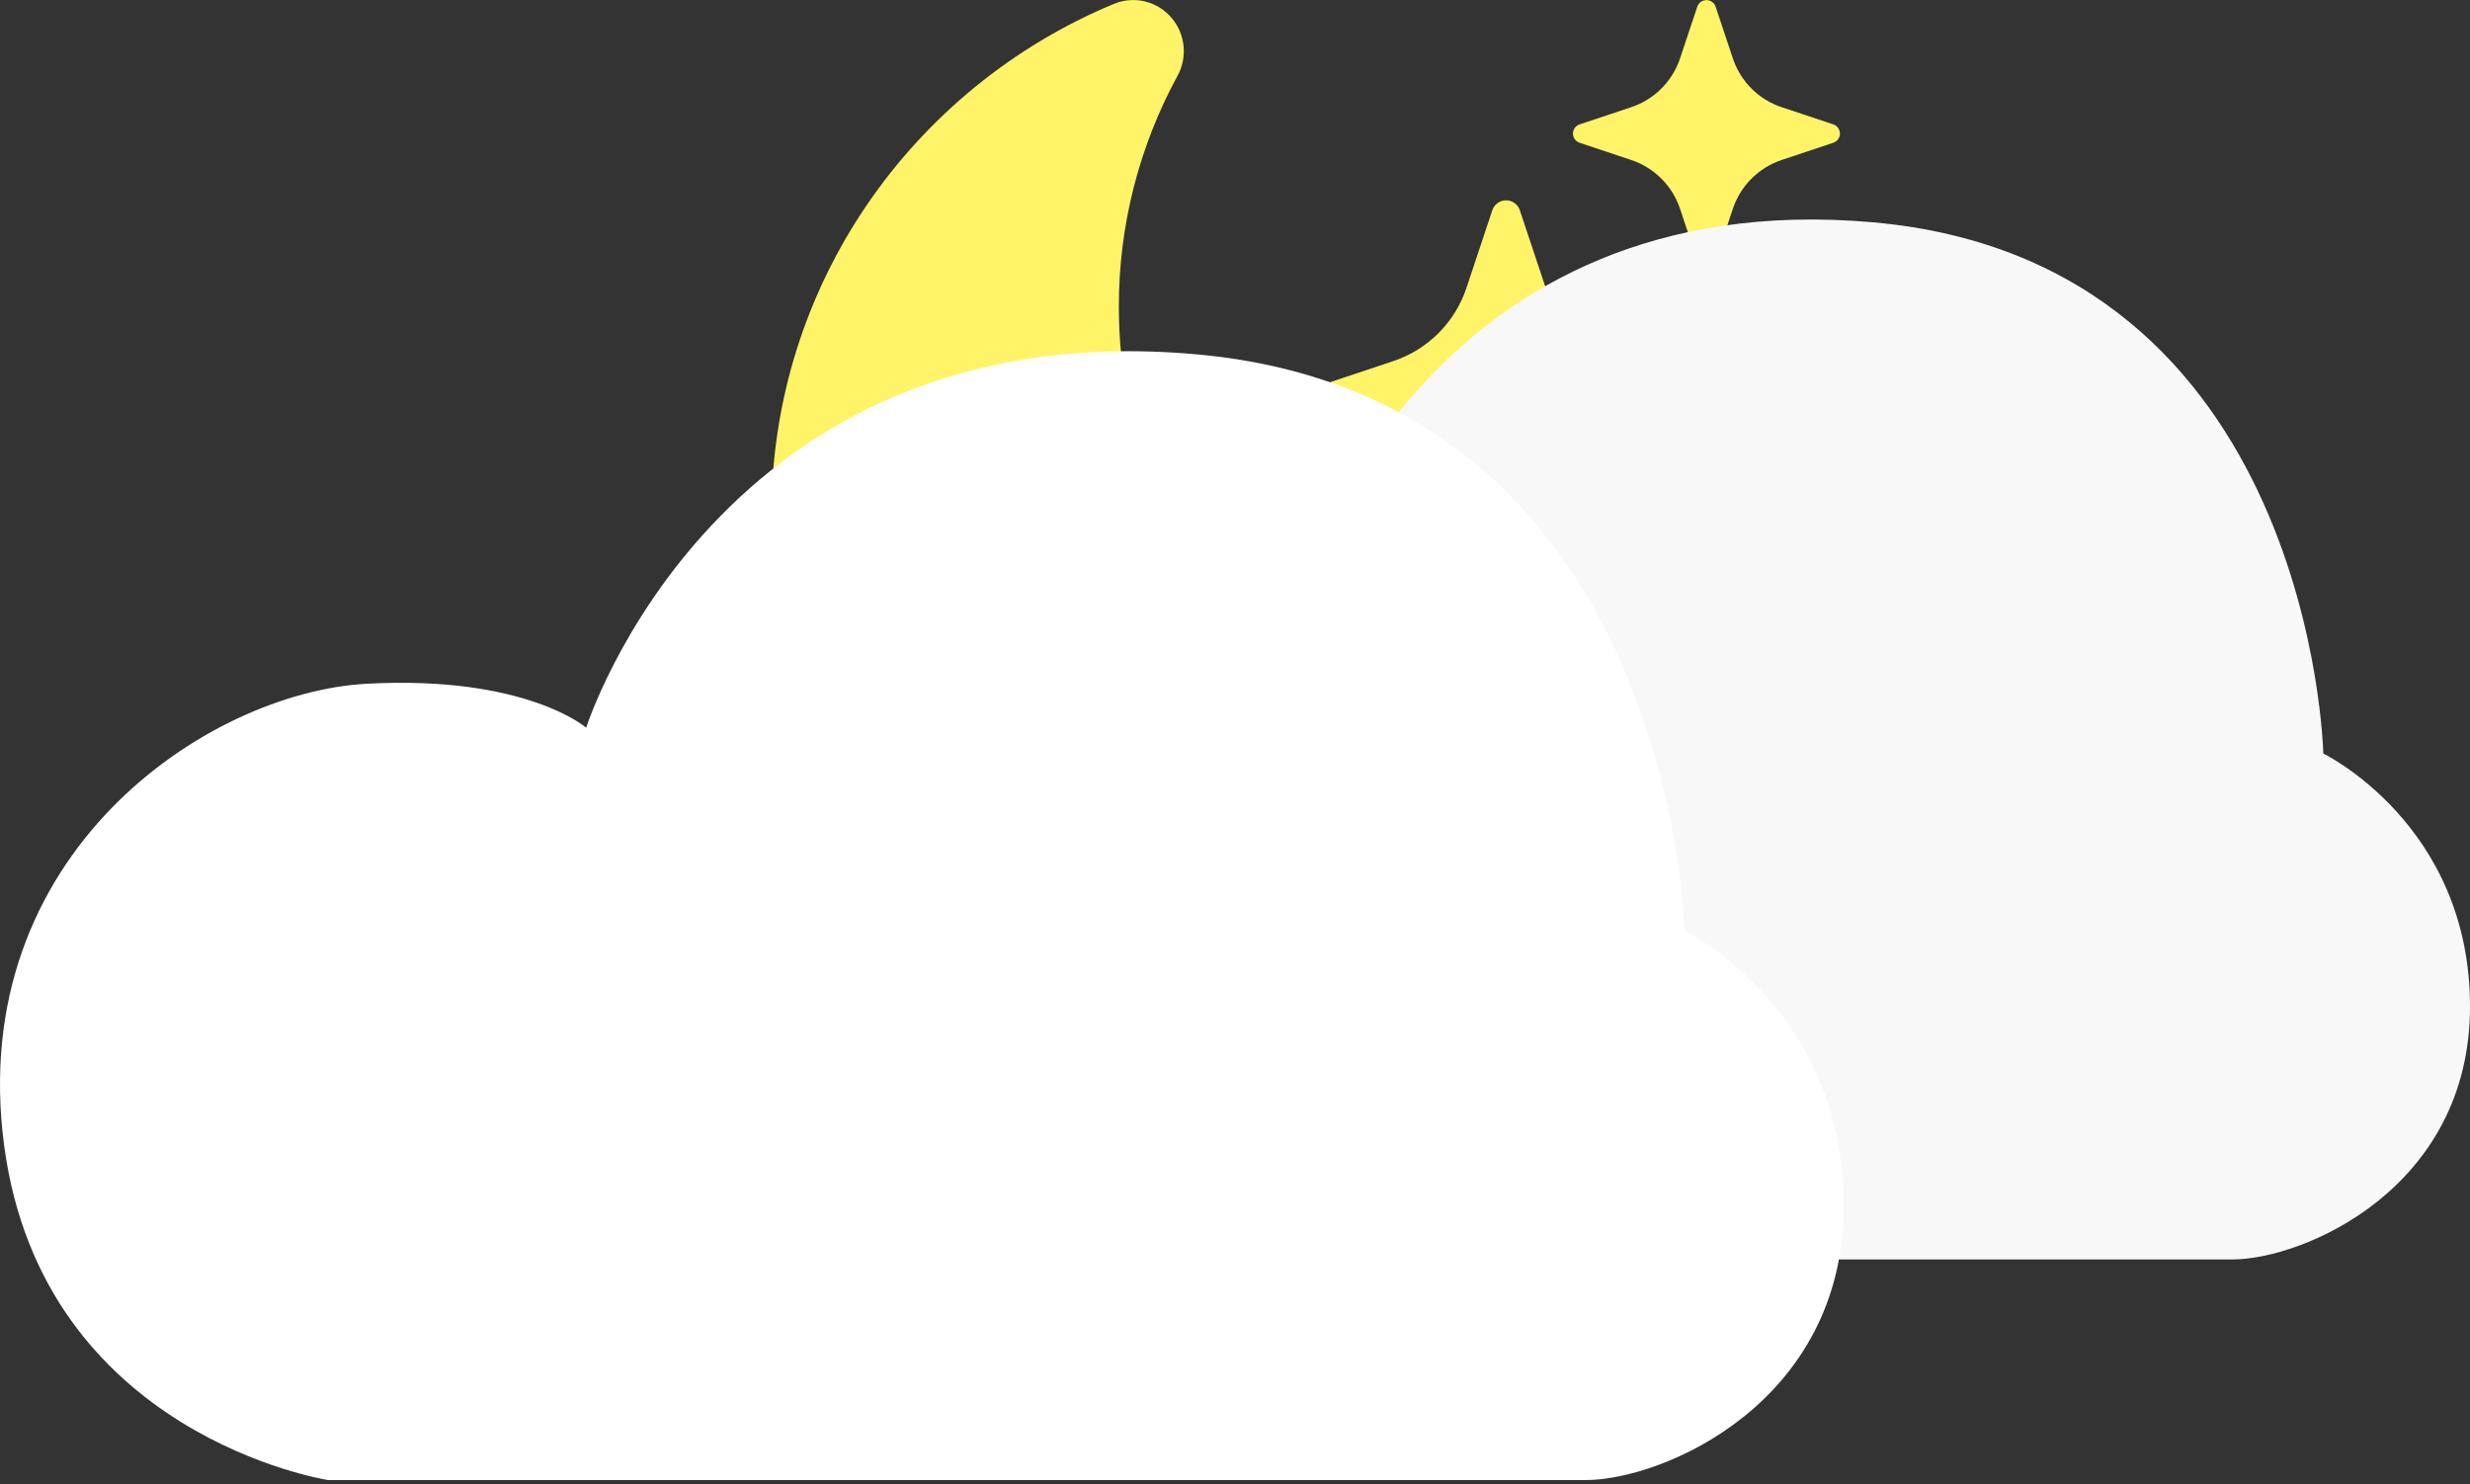 <svg width="223" height="134" viewBox="0 0 223 134" fill="none" xmlns="http://www.w3.org/2000/svg">
<rect x="0" y="0" width="223" height="134" fill="#333333" stroke="none"/>
<g clip-path="url(#clip0_30_478)">
<path d="M105.825 1.676C106.413 2.391 106.774 3.266 106.86 4.189C106.946 5.111 106.753 6.038 106.307 6.85C102.821 13.25 101 20.425 101.013 27.713C101.013 51.959 120.779 71.593 145.14 71.593C148.317 71.593 151.411 71.261 154.383 70.628C155.295 70.43 156.244 70.506 157.112 70.845C157.981 71.184 158.731 71.771 159.268 72.533C159.834 73.326 160.123 74.284 160.089 75.257C160.056 76.231 159.701 77.166 159.081 77.918C154.351 83.727 148.385 88.408 141.617 91.619C134.849 94.83 127.45 96.49 119.959 96.478C92.161 96.478 69.645 74.083 69.645 46.49C69.645 25.723 82.392 7.911 100.542 0.361C101.447 -0.021 102.45 -0.099 103.403 0.138C104.355 0.375 105.205 0.915 105.825 1.676V1.676Z" fill="#FFF467"/>
<path d="M134.732 18.982C134.818 18.721 134.985 18.494 135.208 18.333C135.431 18.172 135.699 18.085 135.974 18.085C136.249 18.085 136.517 18.172 136.74 18.333C136.963 18.494 137.13 18.721 137.216 18.982L139.55 25.989C140.593 29.112 143.041 31.561 146.165 32.604L153.171 34.937C153.432 35.024 153.66 35.19 153.821 35.413C153.982 35.636 154.068 35.904 154.068 36.179C154.068 36.454 153.982 36.722 153.821 36.946C153.66 37.169 153.432 37.335 153.171 37.422L146.165 39.755C144.624 40.268 143.224 41.133 142.076 42.282C140.928 43.43 140.063 44.829 139.55 46.37L137.216 53.377C137.13 53.638 136.963 53.865 136.74 54.026C136.517 54.187 136.249 54.274 135.974 54.274C135.699 54.274 135.431 54.187 135.208 54.026C134.985 53.865 134.818 53.638 134.732 53.377L132.398 46.37C131.885 44.829 131.02 43.43 129.872 42.282C128.724 41.133 127.324 40.268 125.784 39.755L118.777 37.422C118.516 37.335 118.288 37.169 118.127 36.946C117.966 36.722 117.88 36.454 117.88 36.179C117.88 35.904 117.966 35.636 118.127 35.413C118.288 35.19 118.516 35.024 118.777 34.937L125.784 32.604C127.324 32.09 128.724 31.225 129.872 30.077C131.02 28.929 131.885 27.529 132.398 25.989L134.732 18.982V18.982ZM153.238 0.597C153.297 0.425 153.409 0.276 153.557 0.171C153.705 0.066 153.882 0.009 154.064 0.009C154.245 0.009 154.423 0.066 154.571 0.171C154.719 0.276 154.83 0.425 154.89 0.597L156.446 5.264C157.139 7.35 158.773 8.985 160.859 9.678L165.527 11.234C165.698 11.293 165.847 11.405 165.953 11.553C166.058 11.701 166.115 11.878 166.115 12.06C166.115 12.242 166.058 12.419 165.953 12.567C165.847 12.715 165.698 12.826 165.527 12.886L160.859 14.442C159.831 14.784 158.897 15.361 158.131 16.127C157.365 16.893 156.788 17.827 156.446 18.855L154.89 23.523C154.83 23.694 154.719 23.843 154.571 23.949C154.423 24.054 154.245 24.111 154.064 24.111C153.882 24.111 153.705 24.054 153.557 23.949C153.409 23.843 153.297 23.694 153.238 23.523L151.682 18.855C151.34 17.827 150.763 16.893 149.997 16.127C149.23 15.361 148.296 14.784 147.268 14.442L142.601 12.886C142.429 12.826 142.28 12.715 142.175 12.567C142.07 12.419 142.013 12.242 142.013 12.06C142.013 11.878 142.07 11.701 142.175 11.553C142.28 11.405 142.429 11.293 142.601 11.234L147.268 9.678C149.354 8.985 150.988 7.35 151.682 5.264L153.238 0.603V0.597Z" fill="#FFF467"/>
</g>
<path d="M100.131 47.476C113.377 46.756 118.402 51.13 118.402 51.13C118.402 51.13 129.364 16.538 169.102 20.071C208.84 23.603 209.754 68.031 209.754 68.031C209.754 68.031 223 74.425 223 90.869C223 107.312 207.927 113.707 201.532 113.707H96.934C96.934 113.707 73.182 110.053 69.985 85.844C66.787 61.636 86.885 48.197 100.131 47.476Z" fill="#F8F8F8"/>
<path d="M33.091 61.731C47.47 60.95 52.923 65.698 52.923 65.698C52.923 65.698 64.823 28.149 107.957 31.984C151.092 35.818 152.083 84.043 152.083 84.043C152.083 84.043 166.461 90.984 166.461 108.832C166.461 126.681 150.1 133.622 143.159 133.622H29.621C29.621 133.622 3.839 129.656 0.369 103.379C-3.102 77.101 18.713 62.513 33.091 61.731Z" fill="white"/>
<defs>
<clipPath id="clip0_30_478">
<rect width="96.478" height="96.478" fill="white" transform="translate(69.645)"/>
</clipPath>
</defs>
</svg>
